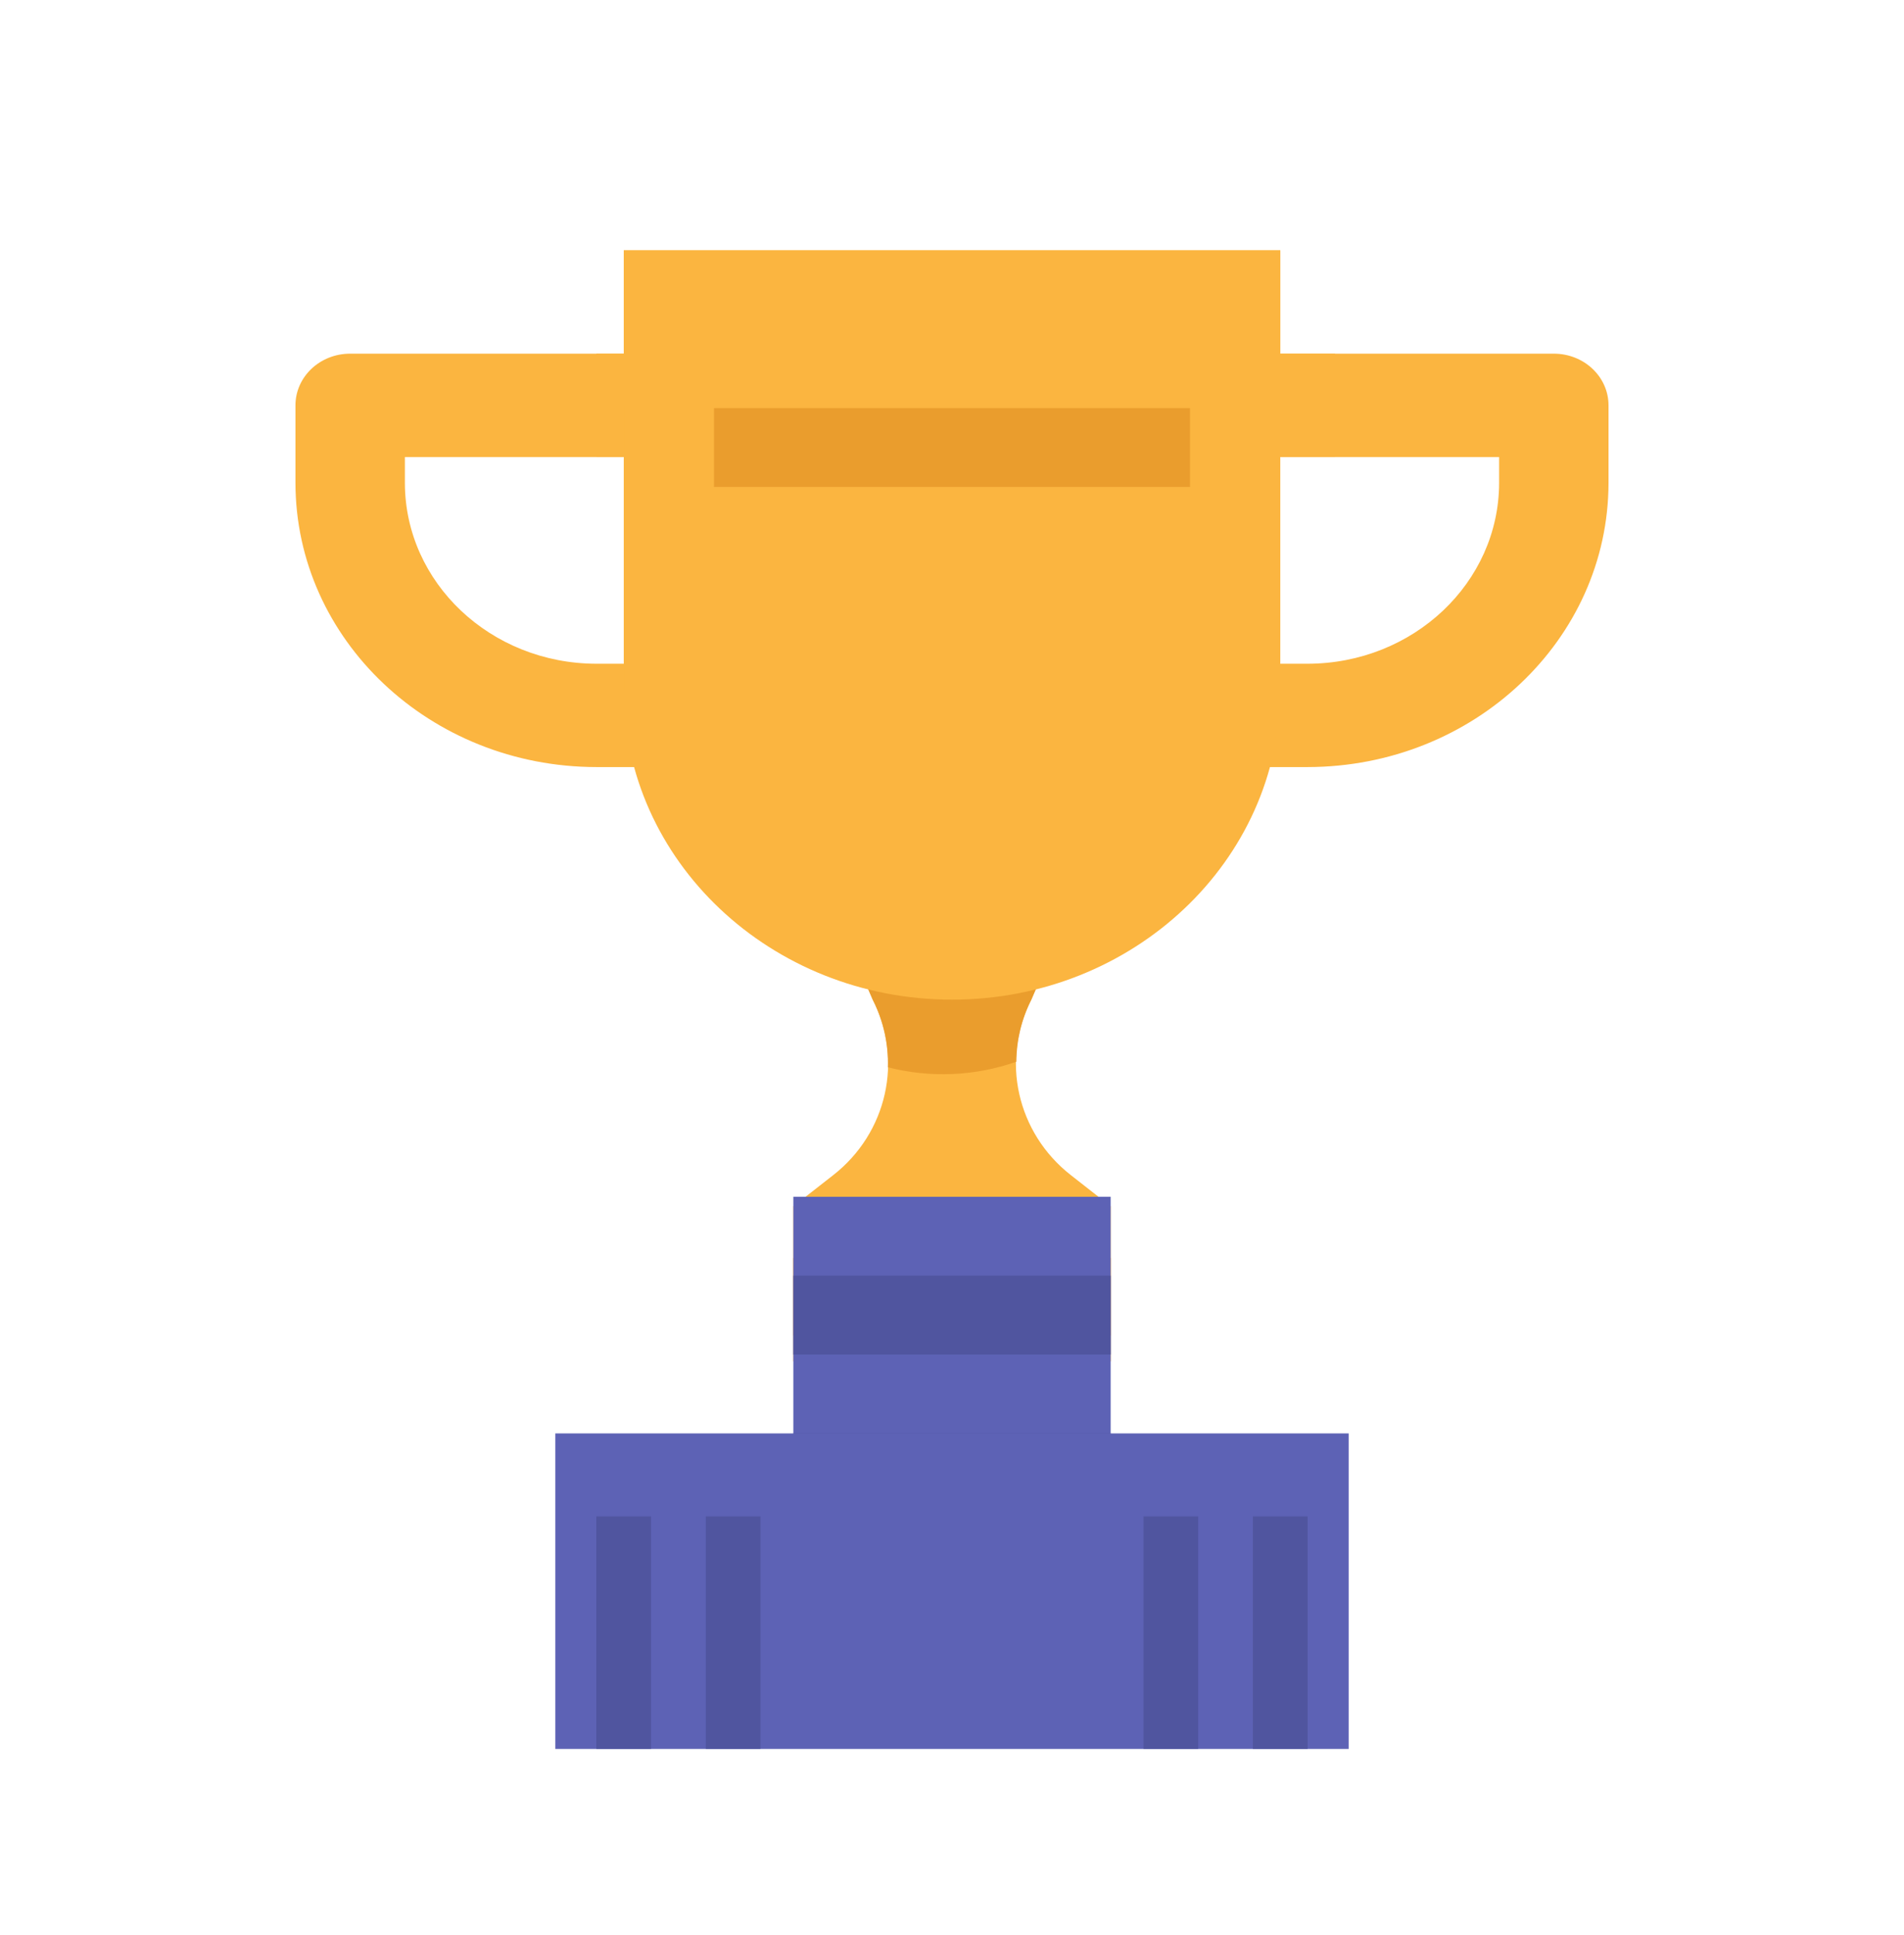 <svg width="63" height="64" viewBox="0 0 63 64" fill="none" xmlns="http://www.w3.org/2000/svg">
<path d="M36.75 39.904H26.25L27.57 38.872C29.352 37.48 29.896 35.06 28.875 33.066L28.718 32.701L30.352 32.212H32.922L34.282 32.702L34.125 33.066C33.105 35.06 33.649 37.479 35.431 38.871L36.75 39.904Z" fill="#FBB540"/>
<path d="M36.75 44.178H26.25V39.904L27.125 39.584H35.875L36.75 39.904V44.178Z" fill="#FBB540"/>
<path d="M30.352 32.212L28.719 32.702L28.876 33.066C29.229 33.761 29.401 34.529 29.377 35.304C30.781 35.664 32.264 35.6 33.63 35.121C33.634 34.408 33.803 33.706 34.126 33.066L34.283 32.701L32.923 32.212H30.352Z" fill="#EA9D2D"/>
<path d="M26.25 41.614H36.75V45.032H26.25V41.614Z" fill="#EA9D2D"/>
<path d="M26.25 39.589H36.75V50.026H26.25V39.589Z" fill="#5D62B5"/>
<path d="M26.25 42.198H36.75V44.807H26.25V42.198Z" fill="#50559F"/>
<path d="M26.25 47.416H36.75V50.026H26.25V47.416Z" fill="#50559F"/>
<path d="M18.375 47.416H44.625V57.853H18.375V47.416Z" fill="#5D62B5"/>
<path d="M19.732 50.16H21.543V57.852H19.732V50.16Z" fill="#50559F"/>
<path d="M23.354 50.16H25.164V57.852H23.354V50.16Z" fill="#50559F"/>
<path d="M37.837 50.16H39.647V57.852H37.837V50.16Z" fill="#50559F"/>
<path d="M41.456 50.16H43.267V57.852H41.456V50.16Z" fill="#50559F"/>
<path d="M19.732 11.699H44.172V15.118H19.732V11.699Z" fill="#FBB540"/>
<path d="M41.456 25.374V21.956H43.266C46.764 21.952 49.599 19.275 49.603 15.973V15.118H42.361V11.699H51.413C52.413 11.699 53.223 12.464 53.223 13.409V15.973C53.217 21.163 48.763 25.368 43.266 25.374H41.456Z" fill="#FBB540"/>
<path d="M21.543 25.374V21.956H19.733C16.235 21.952 13.4 19.275 13.397 15.973V15.118H20.638V11.699H11.586C10.586 11.699 9.776 12.464 9.776 13.409V15.973C9.782 21.163 14.236 25.368 19.733 25.374H21.543Z" fill="#FBB540"/>
<path d="M20.639 8.281H42.363V22.81C42.363 28.475 37.5 33.067 31.501 33.067C25.502 33.067 20.639 28.475 20.639 22.81V8.281Z" fill="#FBB540"/>
<path d="M20.639 8.281H42.363V13.409H20.639V8.281Z" fill="#FBB540"/>
<path d="M23.625 13.499H39.375V16.108H23.625V13.499Z" fill="#EA9D2D"/>
</svg>
